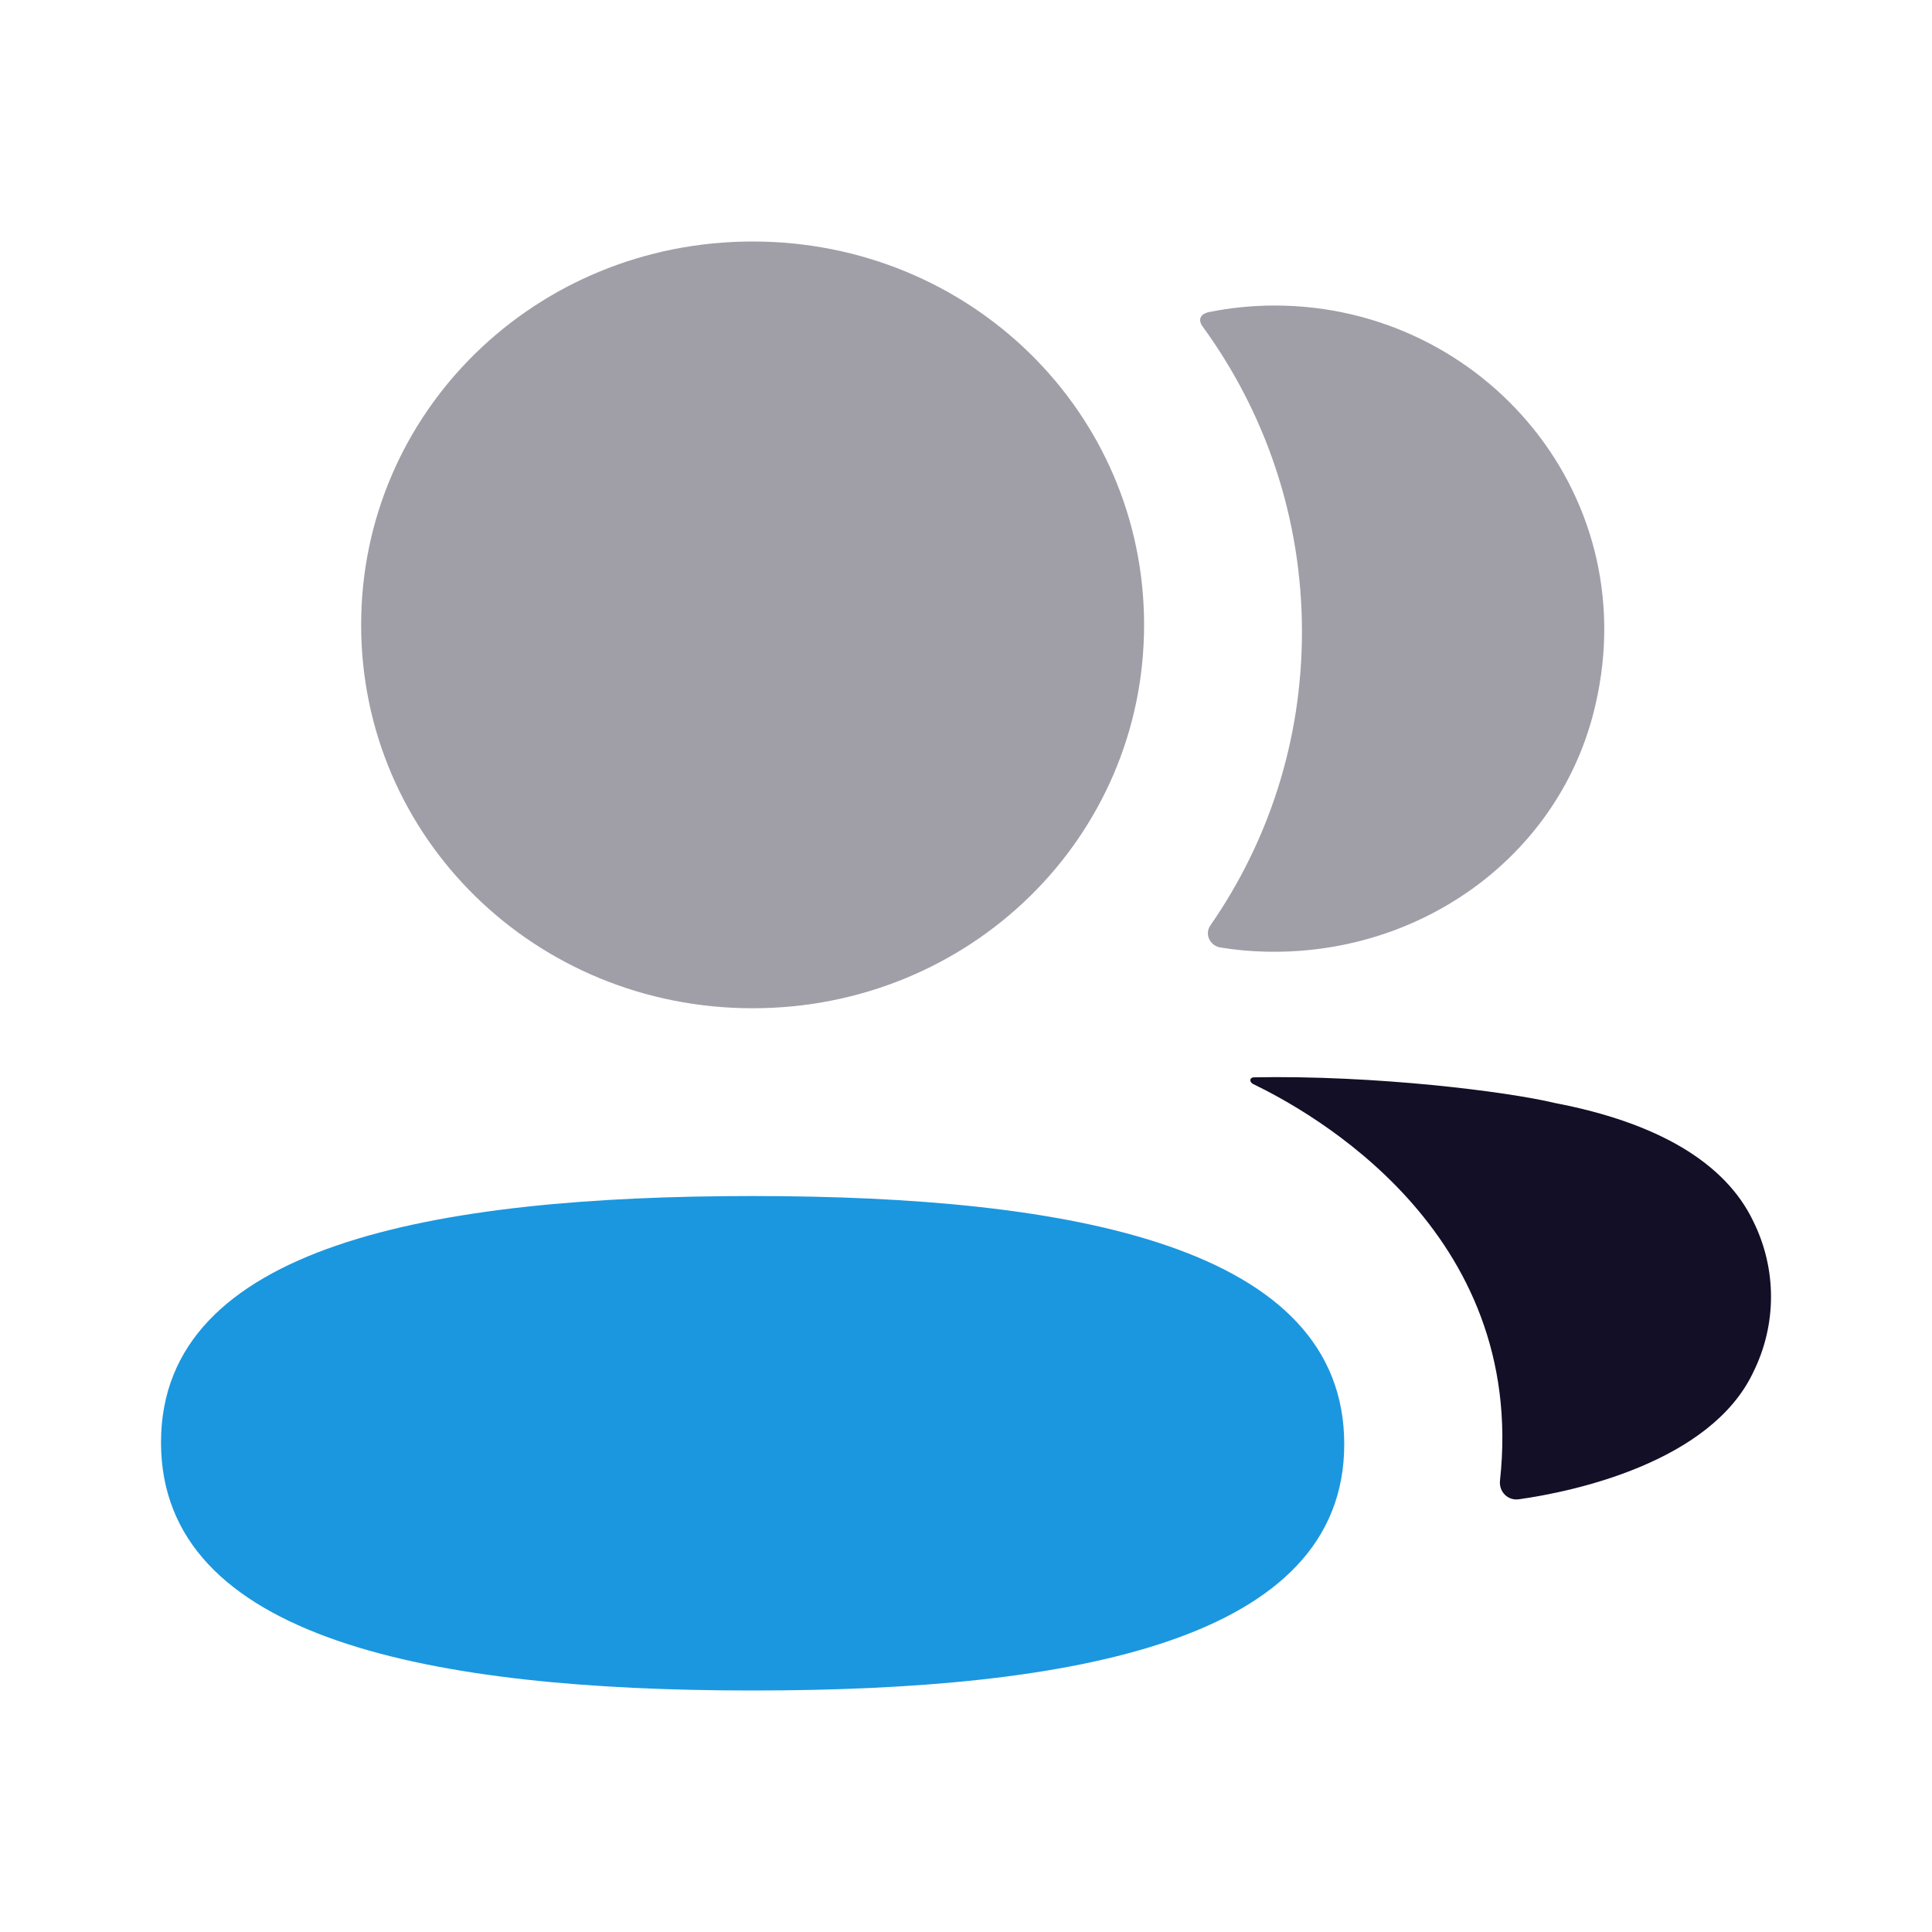 <svg width="100" height="100" viewBox="0 0 100 100" fill="none" xmlns="http://www.w3.org/2000/svg">
<path d="M38.956 61.907C22.44 61.907 8.334 64.459 8.334 74.656C8.334 84.861 22.35 87.5 38.956 87.5C55.472 87.5 69.578 84.949 69.578 74.751C69.578 64.546 55.561 61.907 38.956 61.907Z" fill="#1B97DF"/>
<path opacity="0.4" d="M38.956 52.187C50.204 52.187 59.218 43.359 59.218 32.343C59.218 21.328 50.204 12.5 38.956 12.5C27.711 12.5 18.693 21.328 18.693 32.343C18.693 43.359 27.711 52.187 38.956 52.187Z" fill="#130F26"/>
<path opacity="0.4" d="M67.389 32.703C67.389 38.313 65.669 43.547 62.652 47.895C62.338 48.342 62.615 48.945 63.161 49.041C63.92 49.165 64.698 49.24 65.493 49.257C73.403 49.46 80.501 44.473 82.462 36.963C85.369 25.82 76.84 15.814 65.975 15.814C64.796 15.814 63.667 15.934 62.566 16.154C62.415 16.186 62.252 16.257 62.171 16.385C62.065 16.549 62.142 16.761 62.248 16.9C65.514 21.384 67.389 26.842 67.389 32.703Z" fill="#130F26"/>
<path d="M90.746 63.206C89.299 60.183 85.805 58.111 80.489 57.093C77.981 56.494 71.189 55.644 64.874 55.763C64.78 55.775 64.727 55.839 64.719 55.879C64.707 55.943 64.735 56.039 64.858 56.107C67.777 57.52 79.058 63.669 77.639 76.637C77.578 77.204 78.038 77.683 78.613 77.603C81.39 77.216 88.533 75.71 90.746 71.031C91.974 68.556 91.974 65.681 90.746 63.206Z" fill="#130F26"/>
</svg>
